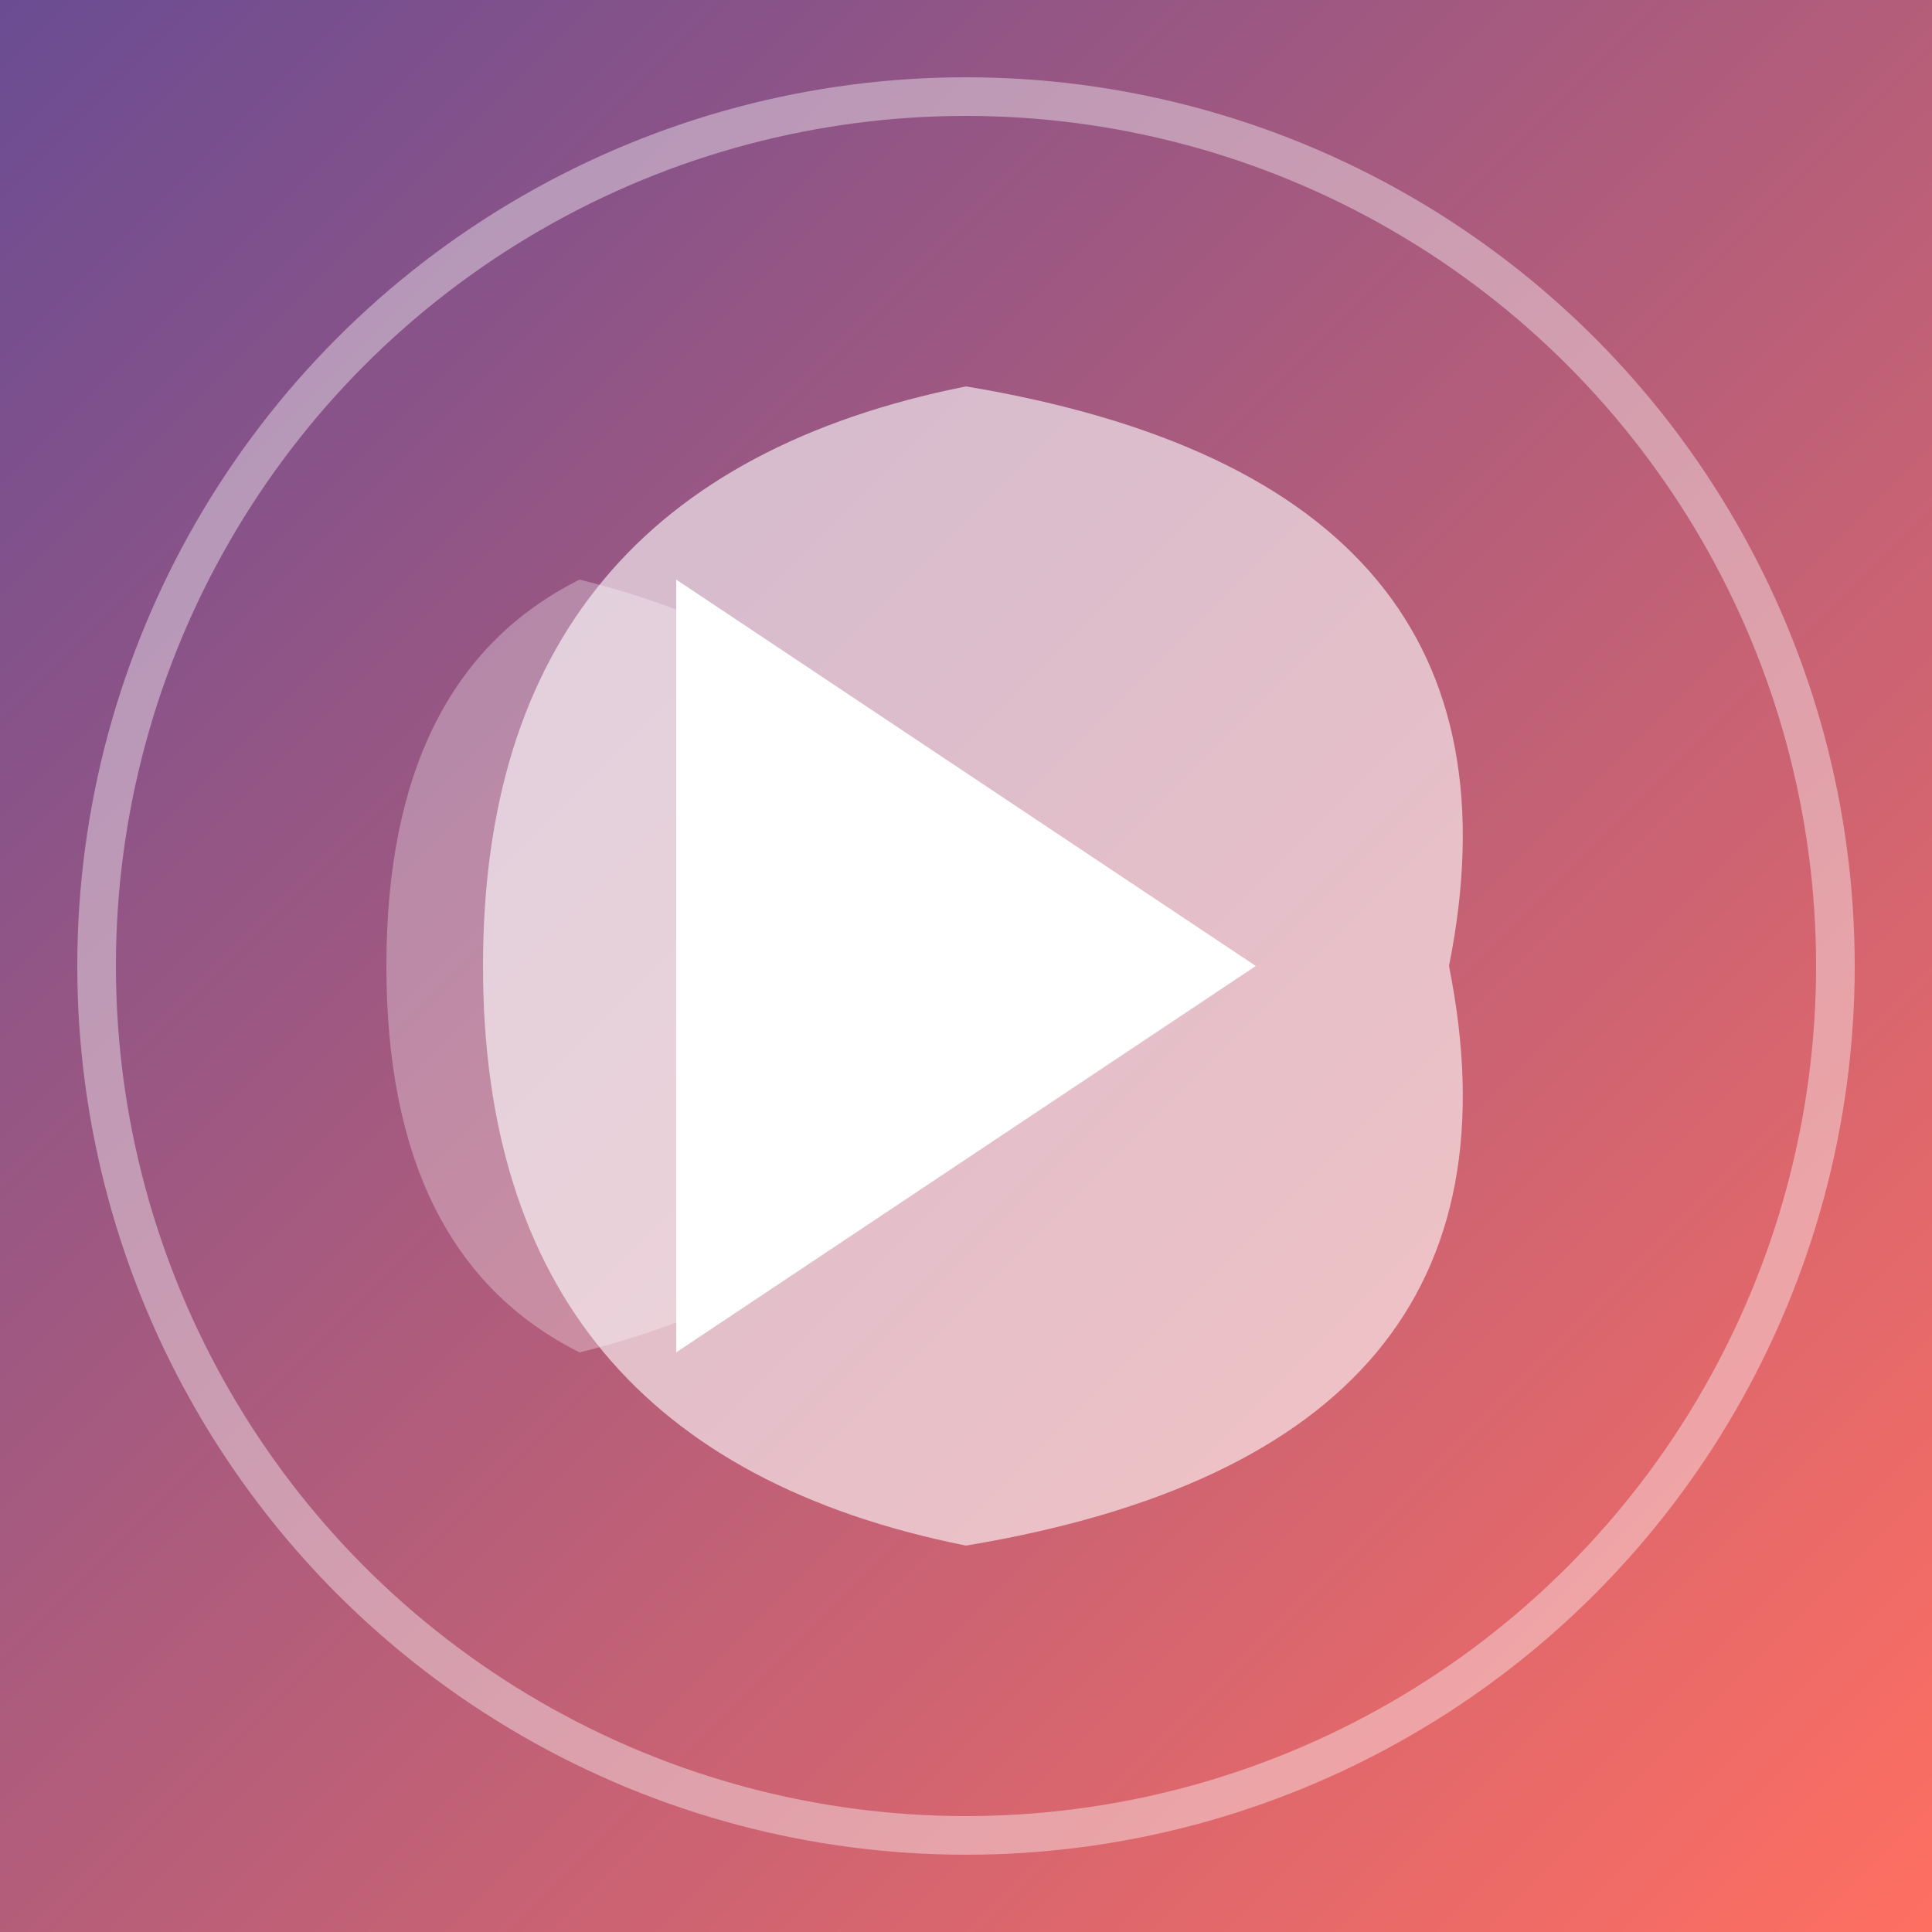<svg xmlns="http://www.w3.org/2000/svg" viewBox="0 0 100 100" width="100" height="100">
  <rect x="0" y="0" width="100" height="100" fill="#333333" stroke="none"/>
  <!-- Background Gradient -->
  <defs>
    <linearGradient id="gradient" x1="0" y1="0" x2="1" y2="1">
      <stop offset="0%" style="stop-color: #6a4c93; stop-opacity: 1;" />
      <stop offset="100%" style="stop-color: #ff6f61; stop-opacity: 1;" />
    </linearGradient>
  </defs>
  <rect x="0" y="0" width="100" height="100" fill="url(#gradient)" />

  <!-- Play Button -->
  <polygon points="35,30 65,50 35,70" fill="#fff" />

  <!-- Speech Bubble Overlay -->
  <path d="M50,20 Q80,25 75,50 Q80,75 50,80 Q25,75 25,50 Q25,25 50,20 Z" fill="rgba(255, 255, 255, 0.6)" />
  <path d="M30,30 Q50,35 45,50 Q50,65 30,70 Q20,65 20,50 Q20,35 30,30 Z" fill="rgba(255, 255, 255, 0.3)" />

  <!-- Optional Glow Effect -->
  <circle cx="50" cy="50" r="45" fill="none" stroke="rgba(255, 255, 255, 0.4)" stroke-width="2" />
</svg>
